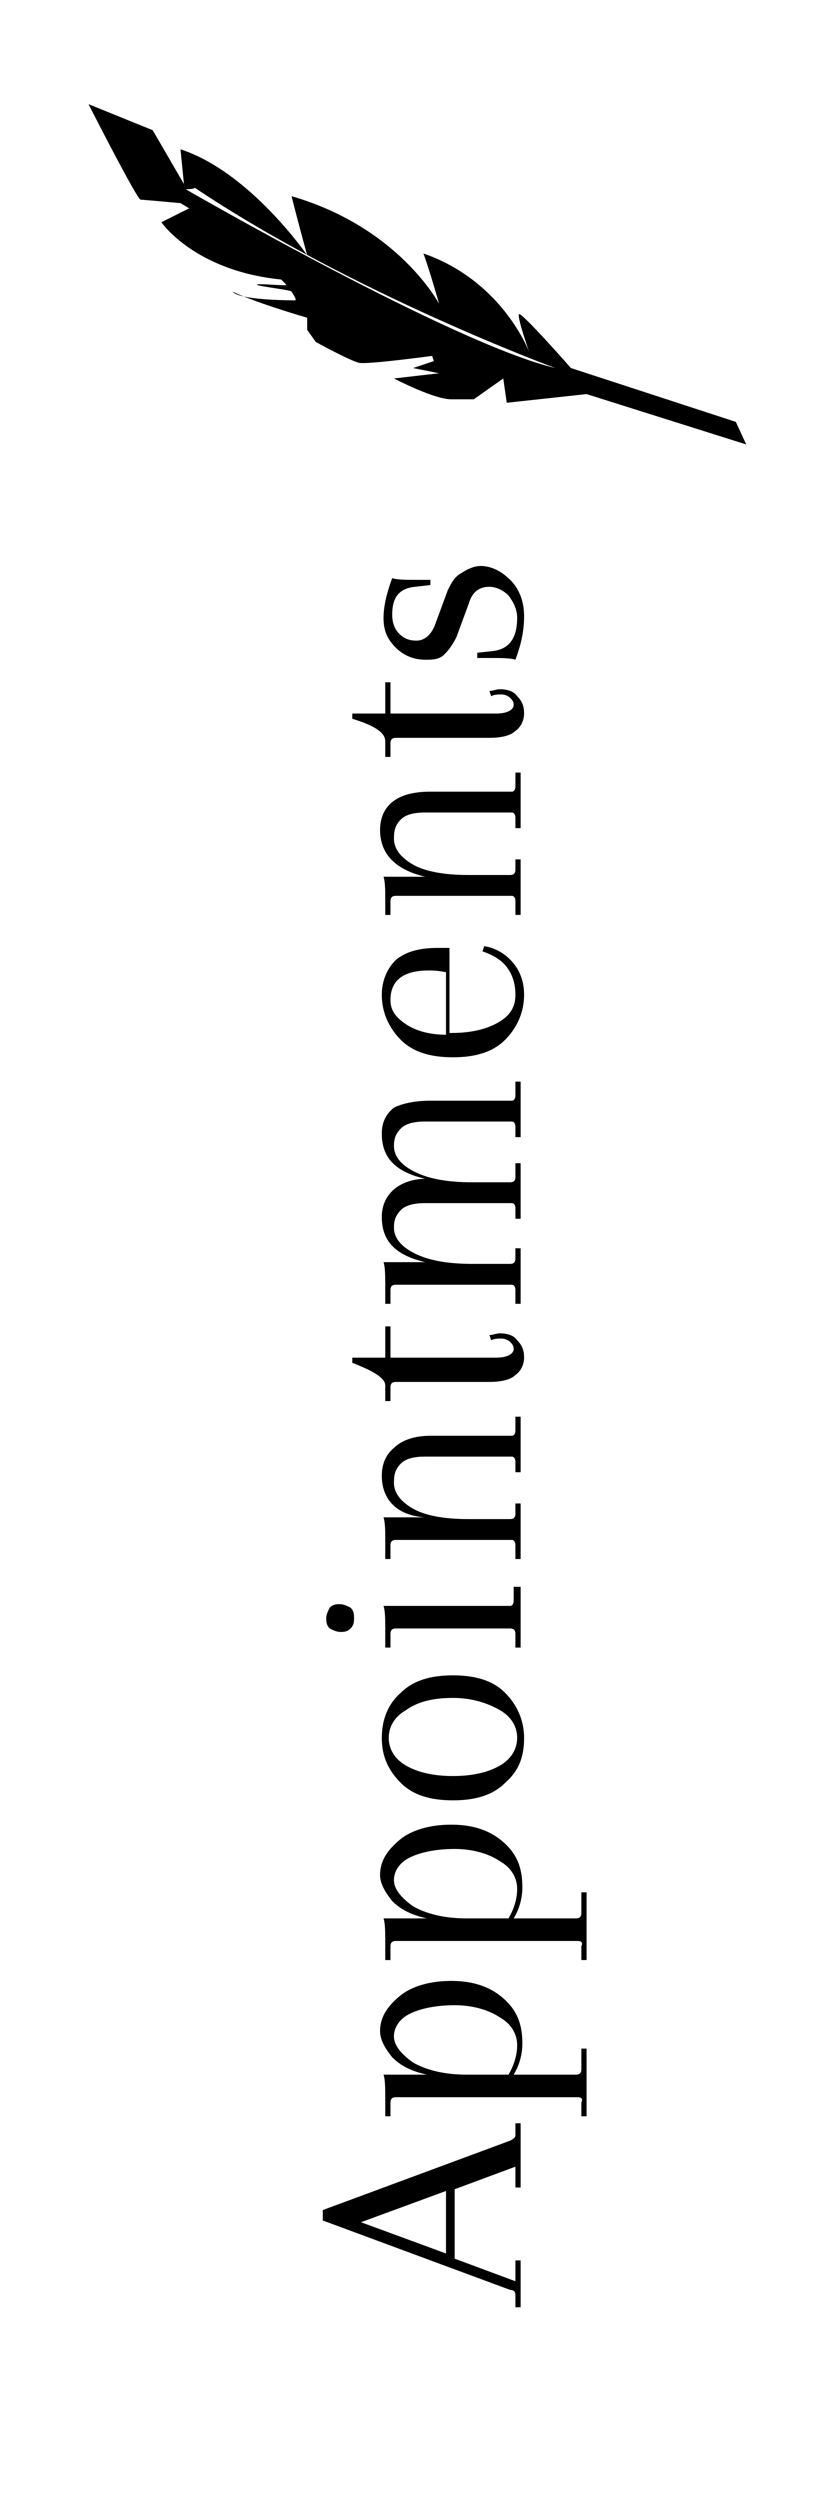 <?xml version="1.0" encoding="utf-8"?>
<!-- Generator: Adobe Illustrator 18.0.0, SVG Export Plug-In . SVG Version: 6.00 Build 0)  -->
<!DOCTYPE svg PUBLIC "-//W3C//DTD SVG 1.1//EN" "http://www.w3.org/Graphics/SVG/1.1/DTD/svg11.dtd">
<svg version="1.1" id="Layer_1" xmlns="http://www.w3.org/2000/svg" xmlns:xlink="http://www.w3.org/1999/xlink" x="0px" y="0px"
	 width="48px" height="144px" viewBox="0 0 48 144" enable-background="new 0 0 48 144" xml:space="preserve">
<g>
	<path d="M30,122.3v3.7h-0.3v-1.2l-3.5,1.3v4l3.5,1.3v-1.2H30v2.7h-0.3v-0.7c0-0.2-0.1-0.3-0.3-0.3l-10.8-4v-0.6l10.8-4
		c0.2-0.1,0.3-0.2,0.3-0.3v-0.7H30z M20.8,128l4.9,1.8v-3.6L20.8,128z"/>
	<path d="M33.3,120.8H22.8c-0.2,0-0.3,0.1-0.3,0.3v0.8h-0.3V121c0-0.7,0-1.2-0.1-1.5h2.5c-0.9-0.2-1.5-0.5-2-1
		c-0.4-0.5-0.7-1-0.7-1.5c0-0.8,0.4-1.4,1.1-2s1.8-0.9,3-0.9s2.2,0.3,3,1s1.1,1.5,1.1,2.6c0,0.7-0.2,1.3-0.5,1.8h3.6
		c0.2,0,0.3-0.1,0.3-0.3v-1.2h0.3v3.9h-0.3v-0.8C33.6,120.9,33.5,120.8,33.3,120.8z M26.2,115.5c-1.1,0-2,0.2-2.6,0.5
		c-0.6,0.3-0.9,0.8-0.9,1.3c0,0.5,0.4,1,1.1,1.5c0.7,0.4,1.7,0.7,3.1,0.7h2.4c0.3-0.5,0.5-1.1,0.5-1.7s-0.3-1.2-1-1.6
		C28.2,115.8,27.3,115.5,26.2,115.5z"/>
	<path d="M33.3,111.8H22.8c-0.2,0-0.3,0.1-0.3,0.3v0.8h-0.3V112c0-0.7,0-1.2-0.1-1.5h2.5c-0.9-0.2-1.5-0.5-2-1
		c-0.4-0.5-0.7-1-0.7-1.5c0-0.8,0.4-1.4,1.1-2s1.8-0.9,3-0.9s2.2,0.3,3,1s1.1,1.5,1.1,2.6c0,0.7-0.2,1.3-0.5,1.8h3.6
		c0.2,0,0.3-0.1,0.3-0.3v-1.2h0.3v3.9h-0.3v-0.8C33.6,111.9,33.5,111.8,33.3,111.8z M26.2,106.5c-1.1,0-2,0.2-2.6,0.5
		c-0.6,0.3-0.9,0.8-0.9,1.3c0,0.5,0.4,1,1.1,1.5c0.7,0.4,1.7,0.7,3.1,0.7h2.4c0.3-0.5,0.5-1.1,0.5-1.7s-0.3-1.2-1-1.6
		C28.2,106.8,27.3,106.5,26.2,106.5z"/>
	<path d="M29.1,102.7c-0.7,0.7-1.7,1-3,1c-1.3,0-2.3-0.3-3-1c-0.7-0.7-1.1-1.5-1.1-2.6c0-1.1,0.4-2,1.1-2.6c0.7-0.7,1.7-1,3-1
		c1.3,0,2.3,0.3,3,1c0.7,0.7,1.1,1.6,1.1,2.6C30.2,101.2,29.9,102,29.1,102.7z M23.4,101.7c0.7,0.4,1.6,0.6,2.7,0.6
		c1.1,0,2-0.2,2.7-0.6c0.7-0.4,1-1,1-1.6c0-0.6-0.3-1.2-1-1.6c-0.7-0.4-1.6-0.7-2.7-0.7c-1.1,0-2,0.2-2.7,0.7c-0.7,0.4-1,1-1,1.6
		C22.4,100.7,22.7,101.3,23.4,101.7z"/>
	<path d="M20.2,93.8c-0.2,0.2-0.4,0.2-0.6,0.2c-0.2,0-0.4-0.1-0.6-0.2c-0.2-0.2-0.2-0.4-0.2-0.6s0.1-0.4,0.2-0.6
		c0.2-0.2,0.4-0.2,0.6-0.2c0.2,0,0.4,0.1,0.6,0.2c0.2,0.2,0.2,0.4,0.2,0.6S20.4,93.6,20.2,93.8z M29.4,93.8h-6.6
		c-0.2,0-0.3,0.1-0.3,0.3v0.8h-0.3V94c0-0.7,0-1.2-0.1-1.5h7.3c0.1,0,0.2-0.1,0.2-0.3v-0.8H30v3.5h-0.3v-0.8
		C29.7,93.9,29.6,93.8,29.4,93.8z"/>
	<path d="M24.8,82.7h4.7c0.1,0,0.2-0.1,0.2-0.3v-0.8H30v3.2h-0.3v-0.6c0-0.2-0.1-0.3-0.2-0.3h-5c-0.6,0-1.1,0.1-1.4,0.4
		c-0.3,0.3-0.4,0.6-0.4,1.1c0,0.6,0.4,1.1,1.1,1.5c0.7,0.4,1.8,0.6,3.2,0.6h2.4c0.2,0,0.3-0.1,0.3-0.3v-0.6H30v3.2h-0.3v-0.8
		c0-0.2-0.1-0.3-0.2-0.3h-6.7c-0.2,0-0.3,0.1-0.3,0.3v0.8h-0.3v-0.9c0-0.7,0-1.2-0.1-1.5h2.4C22.9,87.3,22,86.4,22,85
		c0-0.6,0.2-1.2,0.7-1.6C23.1,83,23.8,82.7,24.8,82.7z"/>
	<path d="M20.3,78.5v-0.3h1.9v-1.8h0.3v1.8h6.1c0.6,0,1-0.2,1-0.5c0-0.2-0.1-0.3-0.2-0.4s-0.3-0.2-0.5-0.2s-0.4,0-0.6,0.1l-0.1-0.3
		c0.2,0,0.4-0.1,0.6-0.1c0.4,0,0.8,0.1,1,0.4c0.3,0.3,0.4,0.6,0.4,1s-0.2,0.8-0.5,1c-0.3,0.3-0.9,0.4-1.5,0.4h-5.4
		c-0.2,0-0.3,0.1-0.3,0.3v0.8h-0.3v-0.9C22.2,79.4,21.6,79,20.3,78.5z"/>
	<path d="M24.8,63.4h4.7c0.1,0,0.2-0.1,0.2-0.3v-0.8H30v3.2h-0.3v-0.6c0-0.2-0.1-0.3-0.2-0.3h-5c-0.6,0-1.1,0.1-1.4,0.4
		c-0.3,0.3-0.4,0.6-0.4,1c0,0.6,0.4,1.1,1.2,1.5c0.8,0.4,1.9,0.6,3.3,0.6h2.2c0.2,0,0.3-0.1,0.3-0.3V67H30v3.2h-0.3v-0.6
		c0-0.2-0.1-0.3-0.2-0.3h-5c-0.6,0-1.1,0.1-1.4,0.4c-0.3,0.3-0.4,0.6-0.4,1c0,0.6,0.4,1.1,1.2,1.5c0.8,0.4,1.9,0.6,3.3,0.6h2.2
		c0.2,0,0.3-0.1,0.3-0.3v-0.6H30v3.2h-0.3v-0.8c0-0.2-0.1-0.3-0.2-0.3h-6.7c-0.2,0-0.3,0.1-0.3,0.3v0.8h-0.3v-0.9
		c0-0.7,0-1.2-0.1-1.5h2.4c-1.7-0.4-2.5-1.2-2.5-2.6c0-0.6,0.2-1.1,0.6-1.5s1.1-0.7,1.9-0.7c-1.7-0.4-2.5-1.2-2.5-2.6
		c0-0.6,0.2-1.1,0.7-1.5C23.1,63.6,23.8,63.4,24.8,63.4z"/>
	<path d="M22,57.3c0-0.8,0.3-1.5,0.8-2c0.6-0.5,1.4-0.7,2.4-0.7c0.2,0,0.5,0,0.7,0v4.9h0.1c1.1,0,2-0.2,2.7-0.6c0.7-0.4,1-0.9,1-1.6
		c0-0.7-0.2-1.2-0.5-1.6c-0.3-0.4-0.8-0.7-1.4-0.9l0.1-0.3c0.7,0.1,1.3,0.5,1.7,1c0.4,0.5,0.6,1.1,0.6,1.8c0,1-0.4,1.9-1.1,2.6
		s-1.7,1-3,1s-2.3-0.3-3-1C22.4,59.2,22,58.3,22,57.3z M24.7,55.9c-1.5,0-2.2,0.6-2.2,1.7c0,0.6,0.3,1,0.9,1.4
		c0.6,0.4,1.4,0.6,2.3,0.6v-3.6C25.2,55.9,24.9,55.9,24.7,55.9z"/>
	<path d="M24.8,45.6h4.7c0.1,0,0.2-0.1,0.2-0.3v-0.8H30v3.2h-0.3v-0.6c0-0.2-0.1-0.3-0.2-0.3h-5c-0.6,0-1.1,0.1-1.4,0.4
		c-0.3,0.3-0.4,0.6-0.4,1.1c0,0.6,0.4,1.1,1.1,1.5c0.7,0.4,1.8,0.6,3.2,0.6h2.4c0.2,0,0.3-0.1,0.3-0.3v-0.6H30v3.2h-0.3v-0.8
		c0-0.2-0.1-0.3-0.2-0.3h-6.7c-0.2,0-0.3,0.1-0.3,0.3v0.8h-0.3V52c0-0.7,0-1.2-0.1-1.5h2.4c-1.7-0.4-2.6-1.3-2.6-2.7
		c0-0.6,0.2-1.2,0.7-1.6C23.1,45.8,23.8,45.6,24.8,45.6z"/>
	<path d="M20.3,41.4v-0.3h1.9v-1.8h0.3v1.8h6.1c0.6,0,1-0.2,1-0.5c0-0.2-0.1-0.3-0.2-0.4s-0.3-0.2-0.5-0.2s-0.4,0-0.6,0.1l-0.1-0.3
		c0.2,0,0.4-0.1,0.6-0.1c0.4,0,0.8,0.1,1,0.4c0.3,0.3,0.4,0.6,0.4,1s-0.2,0.8-0.5,1c-0.3,0.3-0.9,0.4-1.5,0.4h-5.4
		c-0.2,0-0.3,0.1-0.3,0.3v0.8h-0.3v-0.9C22.2,42.2,21.6,41.8,20.3,41.4z"/>
	<path d="M25.1,35.9l0.7-1.9c0.2-0.4,0.4-0.8,0.8-1c0.3-0.2,0.7-0.4,1.1-0.4c0.6,0,1.2,0.3,1.7,0.8c0.5,0.5,0.8,1.2,0.8,2.1
		s-0.2,1.7-0.5,2.5c-0.3-0.1-0.8-0.1-1.5-0.1h-0.7v-0.3l0.9-0.1c0.9-0.1,1.4-0.7,1.4-1.9c0-0.5-0.2-0.9-0.5-1.3
		c-0.3-0.3-0.7-0.5-1.1-0.5c-0.6,0-1,0.3-1.2,1l-0.7,1.9c-0.2,0.4-0.4,0.7-0.7,1s-0.7,0.3-1.1,0.3c-0.6,0-1.2-0.2-1.7-0.7
		c-0.5-0.5-0.7-1-0.7-1.7s0.2-1.5,0.5-2.3c0.3,0.1,0.8,0.1,1.5,0.1h0.7v0.3l-0.9,0.1c-0.9,0.1-1.3,0.6-1.3,1.6
		c0,0.4,0.1,0.8,0.4,1.1s0.6,0.4,1,0.4C24.5,36.9,24.9,36.5,25.1,35.9z"/>
</g>
<path d="M10.4,8.6c4,1.3,7.3,6.1,7.3,6.1s-0.5-1.8-0.9-3.4c6.2,1.8,8.5,6.2,8.5,6.2s-0.5-1.8-0.9-2.9c4.6,1.6,6.1,5.7,6.1,5.7
	s-0.7-2-0.6-2.2c0.1-0.2,3,3.1,3,3.1l9.5,3.1l0.6,1.3l-9.2-2.9l-4.6,0.5l-0.2-1.4l-1.7,1.2c0,0-0.2,0-1.3,0c-1,0-3.3-1.2-3.3-1.2
	l2.6-0.3l-1.5-0.3l1.2-0.4l-0.1-0.3c0,0-3.7,0.5-4.2,0.4s-2.5-1.2-2.5-1.2L17.7,19l0-0.7c0,0-2.8-0.8-4.3-1.5
	c0.4,0.5,3.4,0.5,3.6,0.5c0.1,0,0-0.2-0.2-0.5c0-0.1-1.9-0.3-2-0.4c0-0.1,1.8,0.1,1.7,0c-0.1-0.1-0.2-0.2-0.3-0.3
	c-5-0.5-6.9-3.3-6.9-3.3l1.6-0.8l-0.5-0.3c0,0-2.2-0.2-2.3-0.2c-0.2,0-3-5.5-3-5.5l3.7,1.5l1.8,3.1 M10.7,10.9
	c0,0,15.4,8.9,21.3,10.3c0,0-11.7-4.3-20.8-10.4C11.3,10.9,10.7,10.9,10.7,10.9z"/>
</svg>
